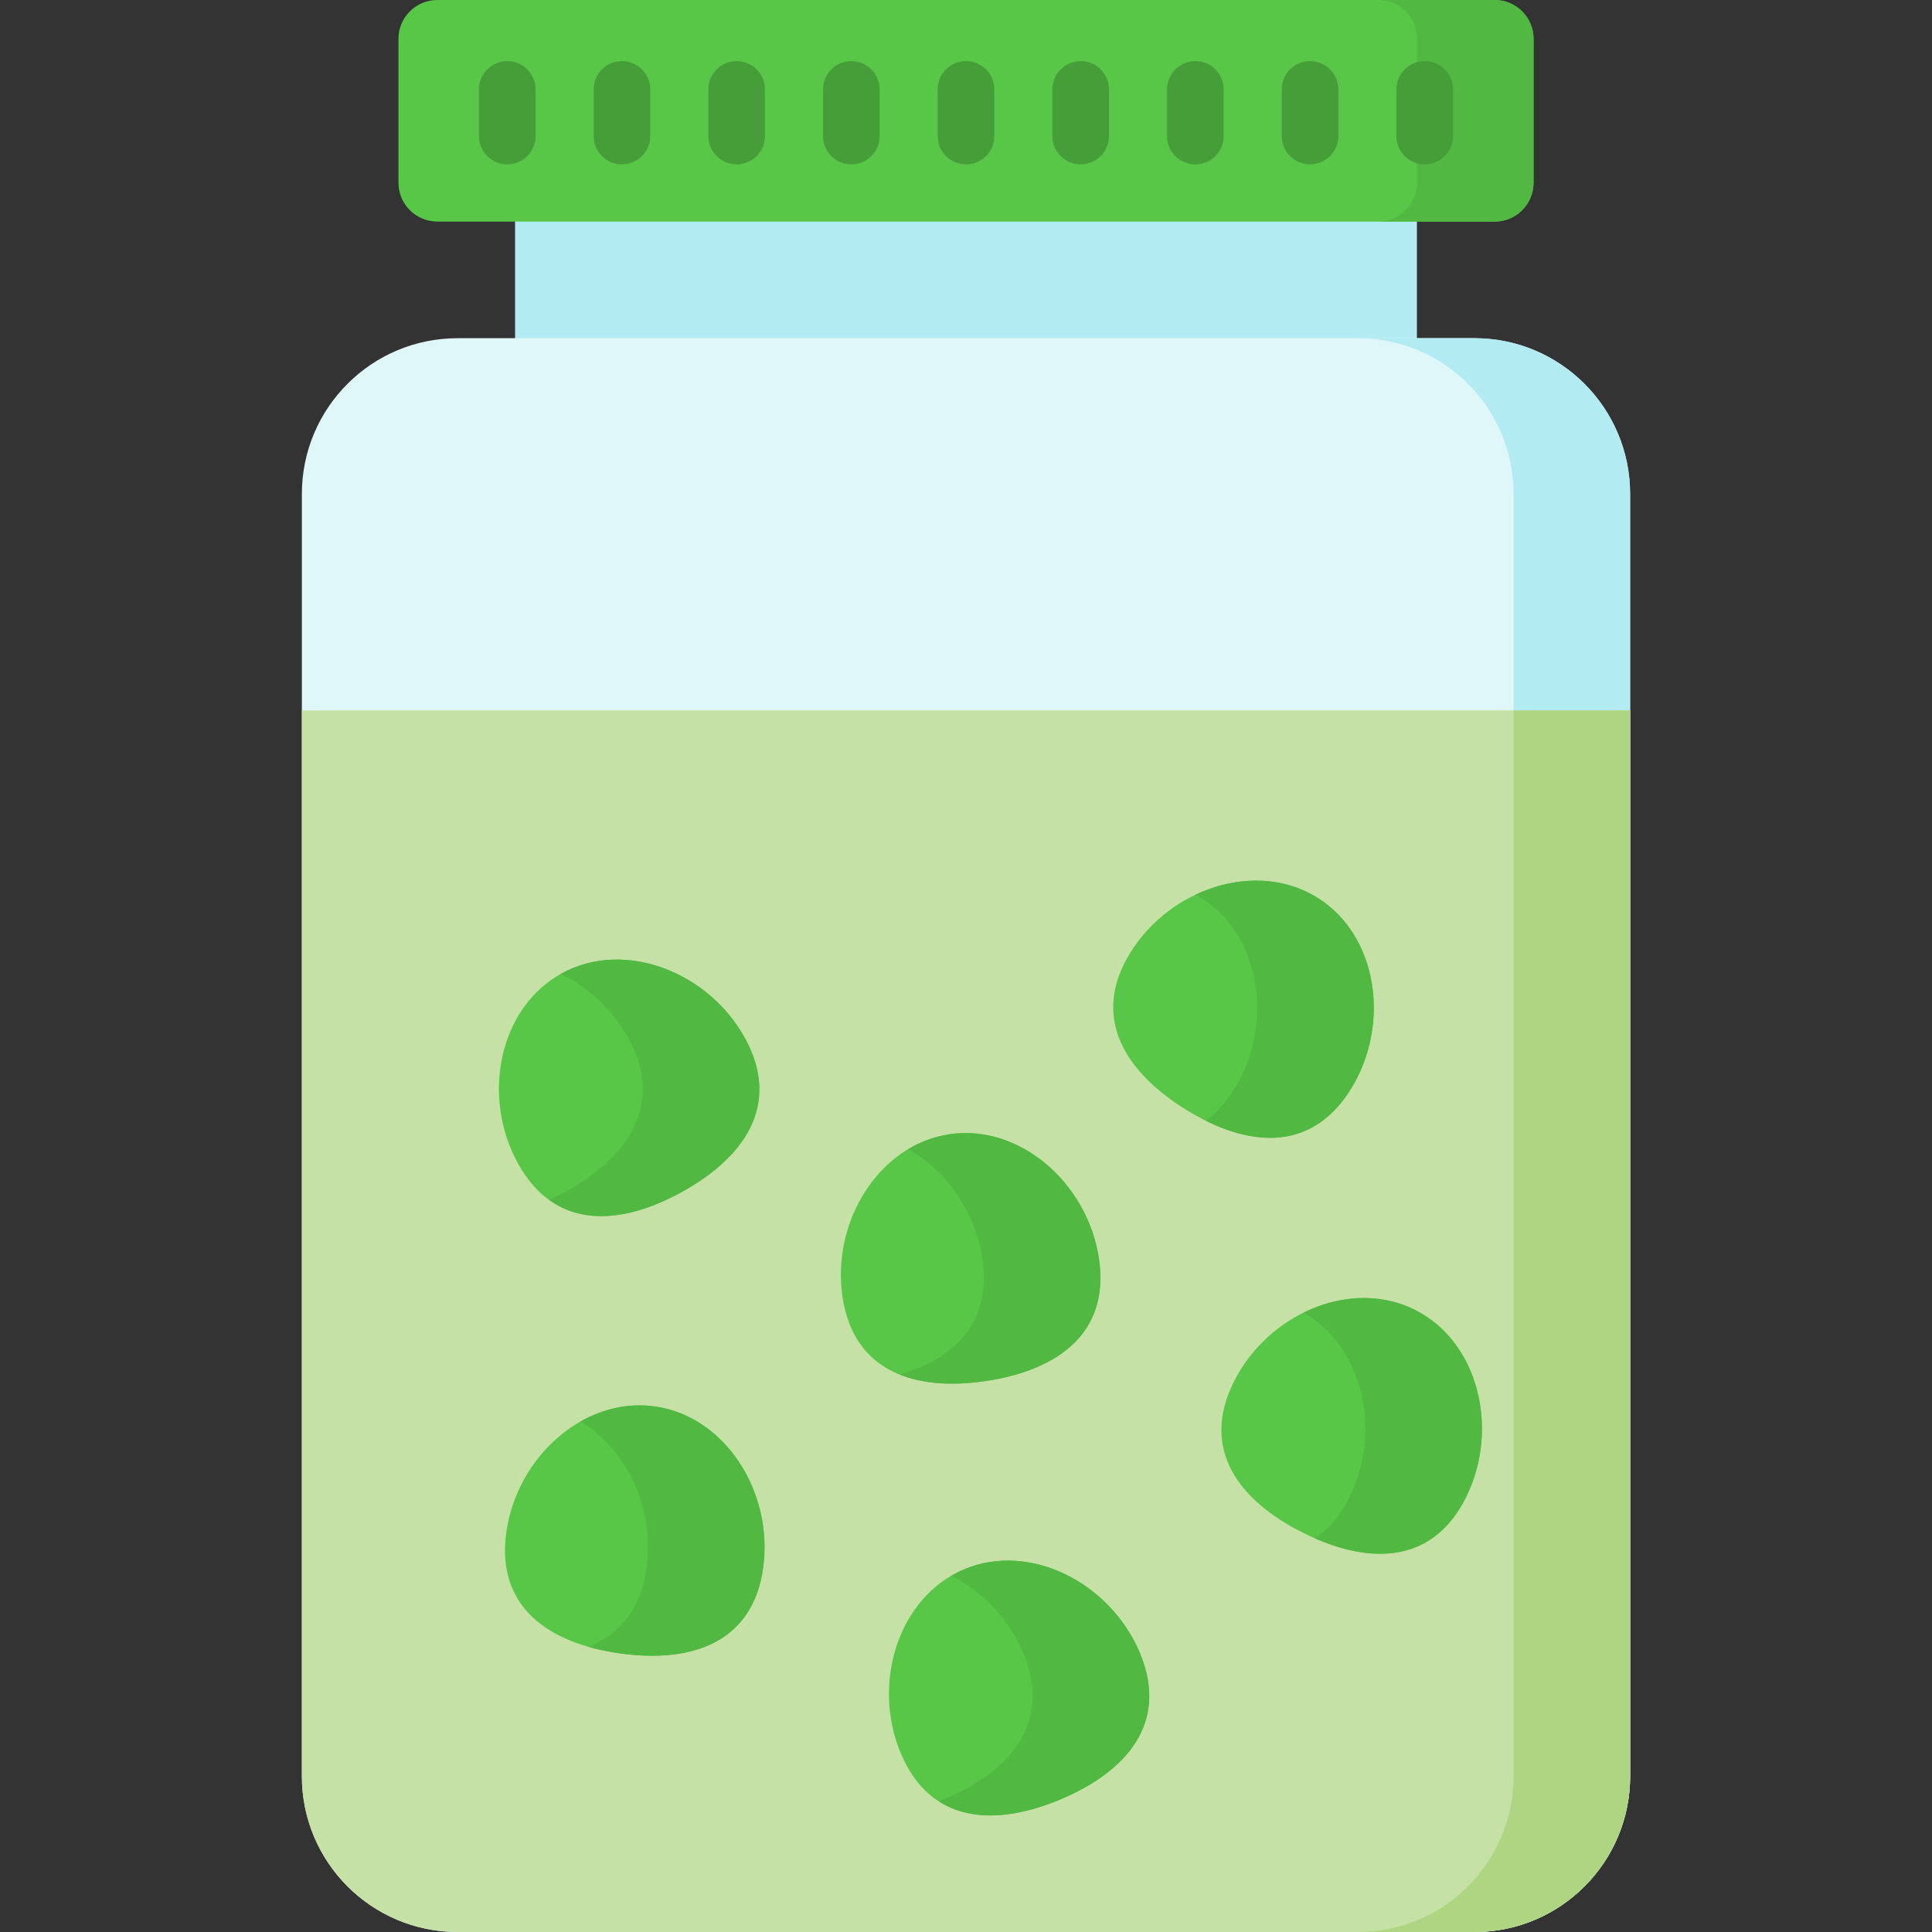 <svg height="512pt" viewBox="-80 0 512 512.001" width="512pt" xmlns="http://www.w3.org/2000/svg"><rect x="-80" y="0" width="512" height="512.001" fill="#333333" stroke="none"/><path d="m56.5 36.055h239v76.234h-239zm0 0" fill="#b2ebf2"/><path d="m310.723 512h-269.445c-22.797 0-41.277-18.48-41.277-41.277v-339.82c0-22.797 18.48-41.277 41.277-41.277h269.445c22.797 0 41.277 18.48 41.277 41.277v339.824c0 22.793-18.48 41.273-41.277 41.273zm0 0" fill="#e0f7fa"/><path d="m310.742 89.625h-30.875c22.785 0 41.258 18.488 41.258 41.297v339.785c0 22.805-18.473 41.293-41.258 41.293h30.875c22.789 0 41.258-18.488 41.258-41.297v-339.781c0-22.809-18.469-41.297-41.258-41.297zm0 0" fill="#b2ebf2"/><path d="m316.105 58.719h-280.211c-5.688 0-10.301-4.609-10.301-10.301v-38.117c0-5.688 4.613-10.301 10.301-10.301h280.211c5.688 0 10.301 4.613 10.301 10.301v38.117c0 5.691-4.613 10.301-10.301 10.301zm0 0" fill="#58c748"/><path d="m316.105 0h-30.906c5.691 0 10.305 4.613 10.305 10.301v38.117c0 5.691-4.613 10.305-10.305 10.305h30.906c5.691 0 10.301-4.613 10.301-10.305v-38.117c0-5.688-4.613-10.301-10.301-10.301zm0 0" fill="#51b842"/><path d="m0 188.285v282.418c0 22.809 18.473 41.297 41.258 41.297h269.484c22.789 0 41.258-18.488 41.258-41.297v-282.418zm0 0" fill="#c5e1a5"/><path d="m321.125 188.285v282.418c0 22.809-18.473 41.297-41.258 41.297h30.875c22.789 0 41.258-18.488 41.258-41.297v-282.418zm0 0" fill="#aed581"/><g fill="#459e38"><path d="m54.438 16.195c-4.141 0-7.5 3.355-7.5 7.5v12.359c0 4.145 3.359 7.5 7.5 7.5 4.145 0 7.5-3.355 7.5-7.5v-12.359c0-4.145-3.355-7.5-7.5-7.5zm0 0"/><path d="m84.828 16.195c-4.141 0-7.5 3.355-7.5 7.5v12.359c0 4.145 3.359 7.5 7.5 7.5 4.145 0 7.5-3.355 7.5-7.5v-12.359c0-4.145-3.355-7.5-7.5-7.5zm0 0"/><path d="m115.219 16.195c-4.141 0-7.5 3.355-7.5 7.5v12.359c0 4.145 3.359 7.5 7.5 7.5 4.145 0 7.5-3.355 7.5-7.5v-12.359c0-4.145-3.355-7.5-7.5-7.5zm0 0"/><path d="m145.609 16.195c-4.141 0-7.5 3.355-7.5 7.5v12.359c0 4.145 3.359 7.5 7.5 7.5 4.145 0 7.5-3.355 7.5-7.5v-12.359c0-4.145-3.355-7.5-7.5-7.5zm0 0"/><path d="m176 16.195c-4.141 0-7.5 3.355-7.5 7.5v12.359c0 4.145 3.359 7.5 7.5 7.5s7.5-3.355 7.5-7.5v-12.359c0-4.145-3.359-7.5-7.5-7.5zm0 0"/><path d="m206.391 16.195c-4.141 0-7.5 3.355-7.5 7.5v12.359c0 4.145 3.359 7.5 7.5 7.5s7.5-3.355 7.5-7.5v-12.359c0-4.145-3.359-7.5-7.5-7.5zm0 0"/><path d="m236.781 16.195c-4.141 0-7.5 3.355-7.5 7.5v12.359c0 4.145 3.359 7.5 7.5 7.5s7.5-3.355 7.5-7.5v-12.359c0-4.145-3.359-7.5-7.5-7.5zm0 0"/><path d="m267.172 16.195c-4.141 0-7.5 3.355-7.5 7.5v12.359c0 4.145 3.359 7.5 7.5 7.5s7.5-3.355 7.5-7.5v-12.359c0-4.145-3.359-7.5-7.5-7.5zm0 0"/><path d="m297.562 16.195c-4.141 0-7.5 3.355-7.5 7.5v12.359c0 4.145 3.359 7.5 7.5 7.5s7.5-3.355 7.5-7.5v-12.359c0-4.145-3.359-7.5-7.5-7.5zm0 0"/></g><path d="m117.426 275.129c9.676 17.609-.168 31.641-16.793 40.789-16.625 9.148-33.734 9.949-43.41-7.664-9.676-17.613-5.043-41.121 11.582-50.27s38.945-.469 48.621 17.145zm0 0" fill="#58c748"/><path d="m117.426 275.129c-9.676-17.613-31.996-26.293-48.621-17.145-.078.043-.152.094-.23.137 7.34 3.566 13.801 9.465 17.945 17.008 9.676 17.609-.168 31.641-16.793 40.789-1.387.762-2.777 1.465-4.172 2.105 9.699 6.941 22.527 4.801 35.078-2.105 16.625-9.148 26.469-23.18 16.793-40.789zm0 0" fill="#51b842"/><path d="m122.238 415.504c-2.762 19.906-19.039 25.273-37.836 22.68-18.793-2.598-32.996-12.18-30.23-32.086 2.762-19.902 20.527-35.984 39.324-33.387 18.793 2.598 31.508 22.887 28.742 42.793zm0 0" fill="#58c748"/><path d="m93.496 372.711c-6.926-.957-13.703.625-19.648 3.992 12.316 7.375 19.652 23.207 17.484 38.801-1.547 11.145-7.332 17.73-15.422 20.918 2.684.766 5.531 1.352 8.492 1.762 18.797 2.594 35.074-2.773 37.836-22.68 2.766-19.906-9.949-40.195-28.742-42.793zm0 0" fill="#51b842"/><path d="m211.23 333.535c2.969 19.875-11.129 29.621-29.895 32.438-18.766 2.816-35.09-2.363-38.059-22.238s9.531-40.32 28.297-43.137c18.762-2.816 36.688 13.062 39.656 32.938zm0 0" fill="#58c748"/><path d="m211.23 333.535c-2.969-19.875-20.895-35.754-39.66-32.938-3.938.594-7.594 1.969-10.895 3.941 10.094 5.711 17.793 16.574 19.648 28.996 2.531 16.941-7.344 26.523-21.938 30.727 6.48 2.617 14.461 2.984 22.949 1.711 18.766-2.816 32.863-12.562 29.895-32.438zm0 0" fill="#51b842"/><path d="m277.938 288.688c-10.633 17.055-27.684 15.328-43.789 5.301-16.109-10.027-25.176-24.562-14.543-41.617 10.633-17.051 33.402-24.504 49.512-14.477 16.109 10.031 19.453 33.742 8.82 50.793zm0 0" fill="#58c748"/><path d="m269.117 237.895c-9.711-6.043-21.84-5.73-32.277-.797.461.254.922.516 1.371.797 16.109 10.031 19.453 33.742 8.82 50.793-2.227 3.574-4.738 6.309-7.457 8.332 14.414 7.141 28.922 6.816 38.363-8.332 10.633-17.051 7.289-40.762-8.82-50.793zm0 0" fill="#51b842"/><path d="m222.047 437.98c7.805 18.52-3.438 31.457-20.918 38.836-17.484 7.379-34.586 6.402-42.387-12.117-7.801-18.516-.758-41.422 16.723-48.801 17.48-7.379 38.781 3.562 46.582 22.082zm0 0" fill="#58c748"/><path d="m222.047 437.98c-7.801-18.52-29.102-29.461-46.582-22.082-1.156.488-2.266 1.051-3.328 1.668 8.203 4.184 15.207 11.395 19.008 20.414 7.801 18.52-3.441 31.457-20.922 38.836-.473.199-.941.387-1.41.574 8.73 5.59 20.434 4.441 32.316-.574 17.48-7.379 28.723-20.316 20.918-38.836zm0 0" fill="#51b842"/><path d="m308.477 396.844c-8.98 17.977-26.121 17.859-43.102 9.391-16.977-8.469-27.371-22.086-18.387-40.062 8.98-17.977 30.953-27.535 47.934-19.066s22.535 31.762 13.555 49.738zm0 0" fill="#58c748"/><path d="m294.922 347.105c-9.316-4.648-20.133-3.859-29.484.762 15.859 9.035 20.859 31.512 12.133 48.977-2.453 4.91-5.52 8.465-9.023 10.875 15.91 6.93 31.508 5.98 39.93-10.875 8.98-17.977 3.426-41.27-13.555-49.738zm0 0" fill="#51b842"/></svg>